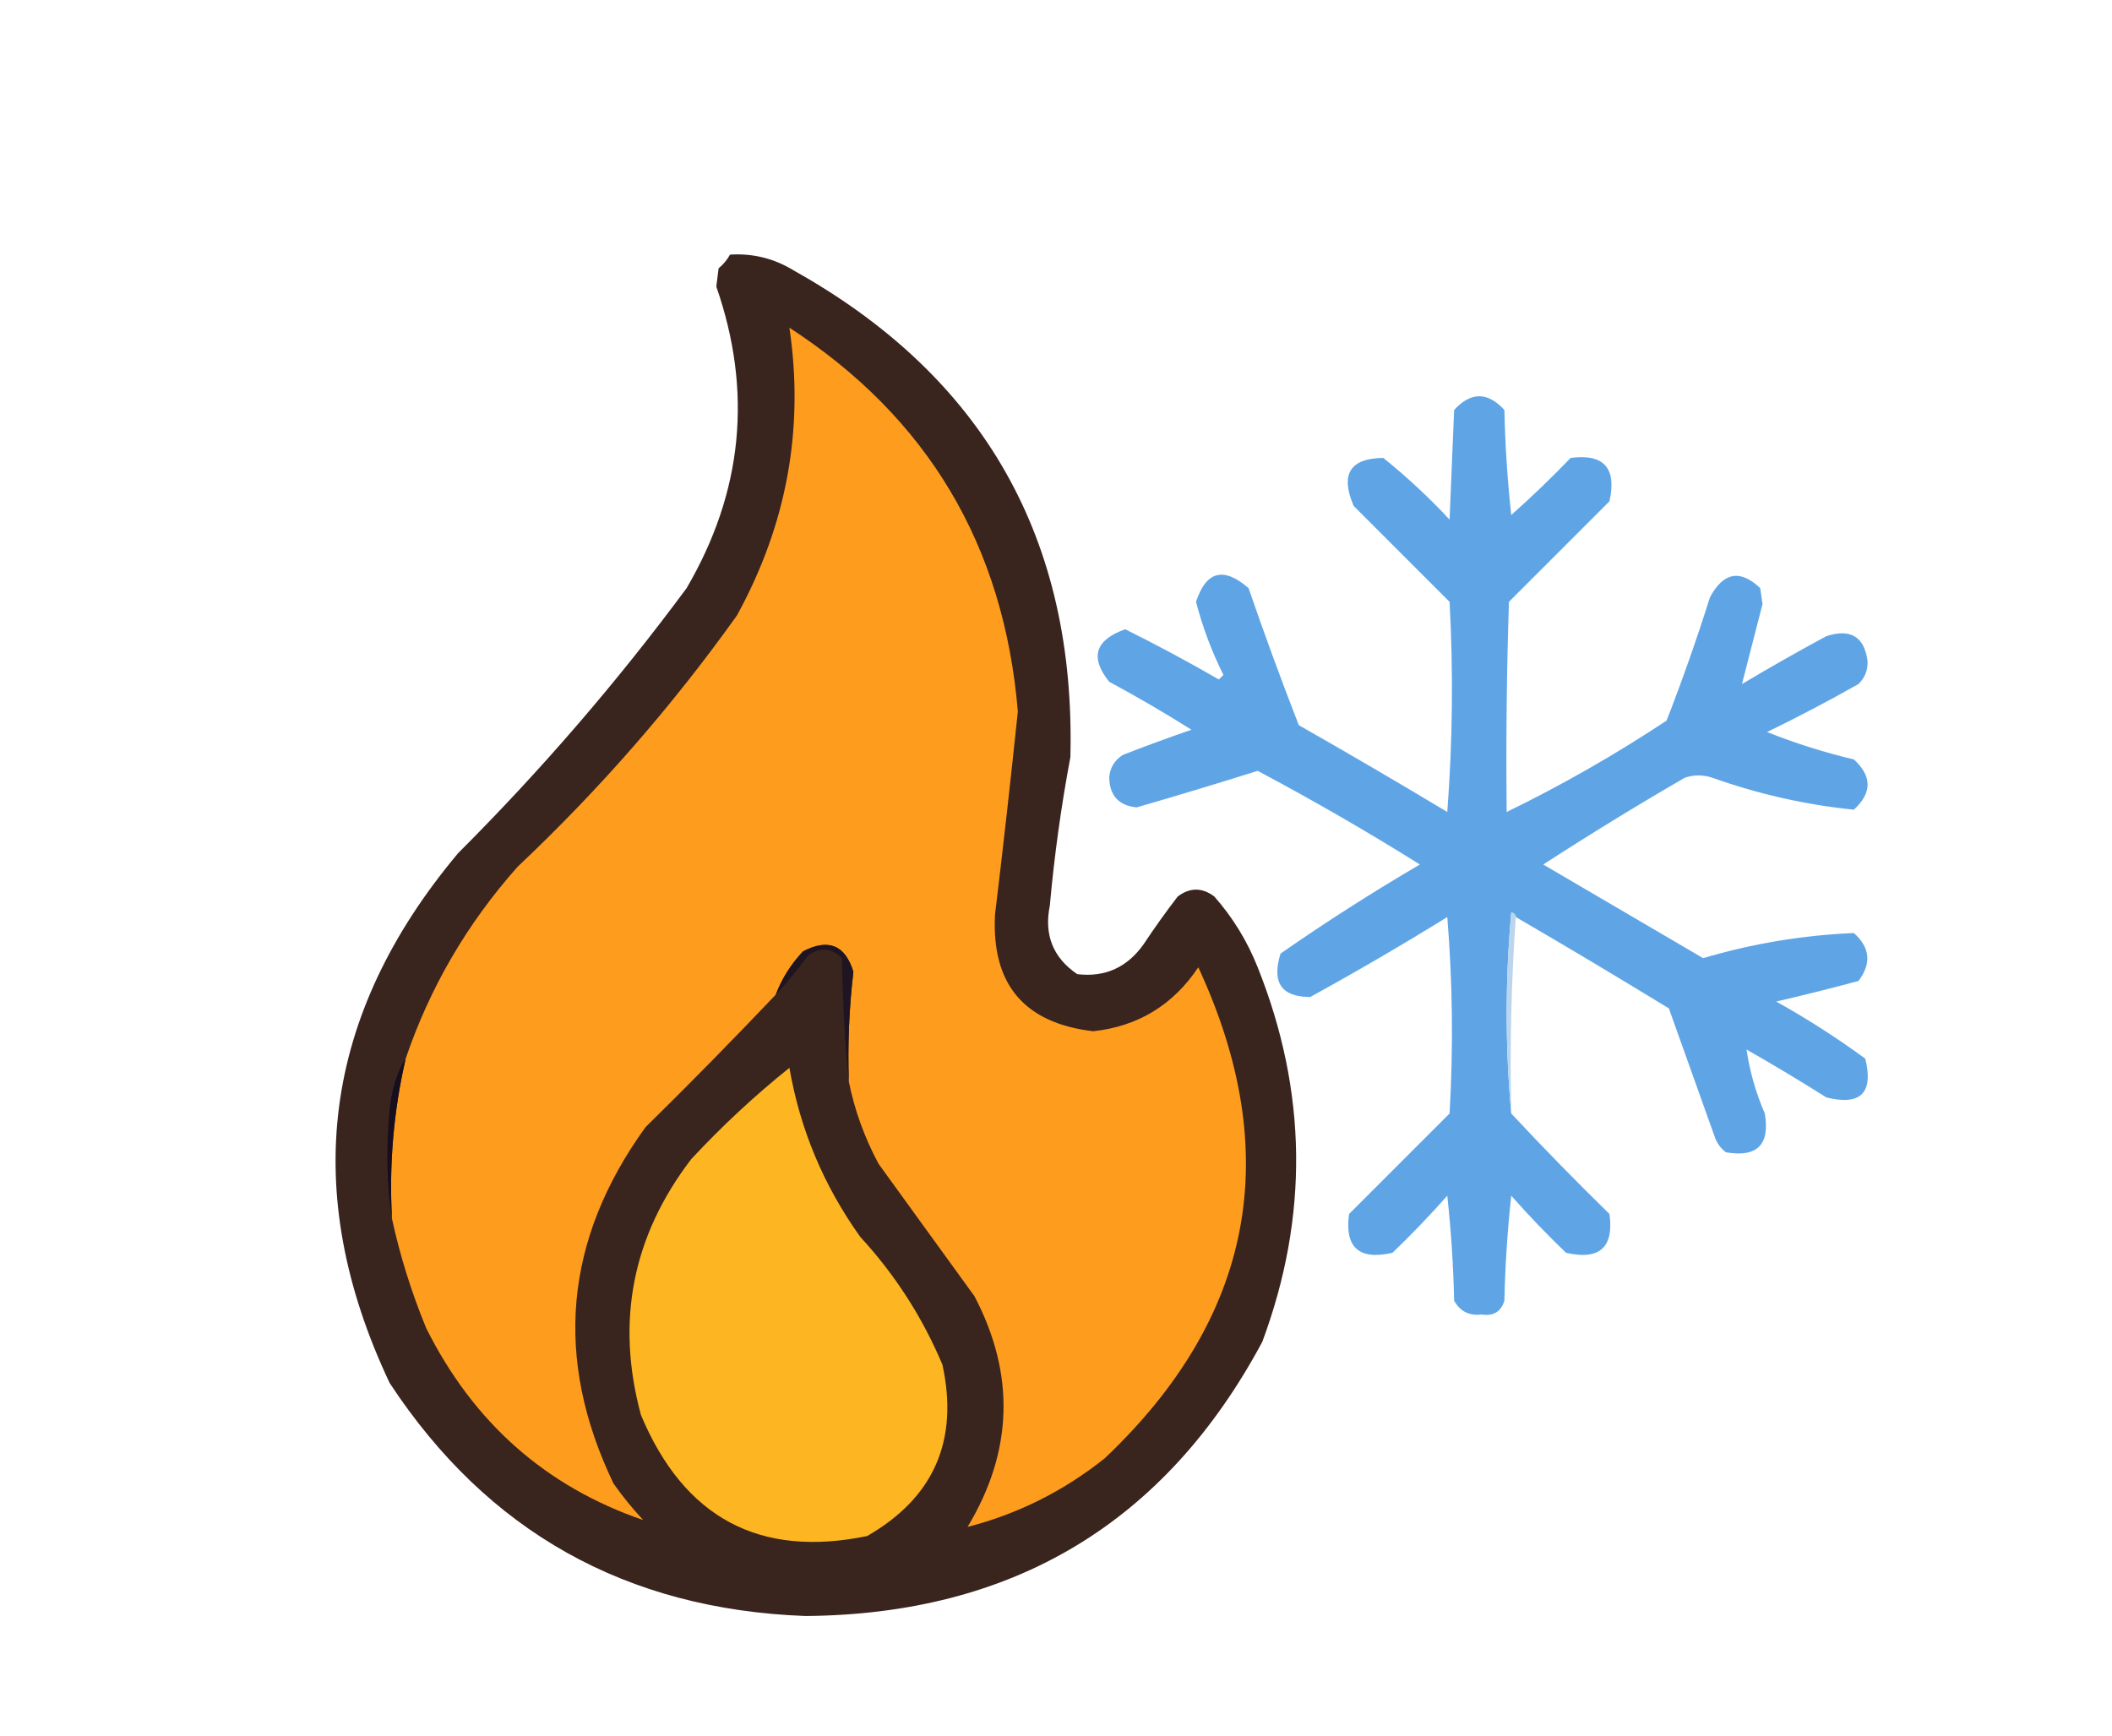 <?xml version="1.0" encoding="UTF-8" standalone="no"?>
<svg
   version="1.1"
   width="462.291"
   height="380.066"
   style="clip-rule:evenodd;fill-rule:evenodd;image-rendering:optimizeQuality;shape-rendering:geometricPrecision;text-rendering:geometricPrecision"
   id="svg68"
   sodipodi:docname="ChatGPT Image Aug 9, 2025, 02_31_31 PM.svg"
   xmlns:inkscape="http://www.inkscape.org/namespaces/inkscape"
   xmlns:sodipodi="http://sodipodi.sourceforge.net/DTD/sodipodi-0.dtd"
   xmlns="http://www.w3.org/2000/svg"
   xmlns:svg="http://www.w3.org/2000/svg">
  <defs
     id="defs68" />
  <sodipodi:namedview
     id="namedview68"
     pagecolor="#ffffff"
     bordercolor="#000000"
     borderopacity="0.25"
     inkscape:showpageshadow="2"
     inkscape:pageopacity="0.0"
     inkscape:pagecheckerboard="0"
     inkscape:deskcolor="#d1d1d1">
    <inkscape:page
       x="0"
       y="0"
       width="462.291"
       height="380.066"
       id="page2"
       margin="0"
       bleed="0" />
  </sodipodi:namedview>
  <g
     id="g31"
     transform="translate(-87.707,-520.763)">
    <path
       style="opacity:1"
       fill="#3a241e"
       d="m 247.5,576.5 c 5.031,-0.32 9.697,0.847 14,3.5 41.54,23.237 61.707,58.737 60.5,106.5 -2.02,10.767 -3.52,21.6 -4.5,32.5 -1.296,6.397 0.704,11.397 6,15 6.054,0.726 10.888,-1.441 14.5,-6.5 2.377,-3.588 4.877,-7.088 7.5,-10.5 2.667,-2 5.333,-2 8,0 4.045,4.582 7.211,9.749 9.5,15.5 10.883,27.242 11.216,54.576 1,82 -21.25,39.644 -54.583,59.644 -100,60 -39.278,-1.463 -69.611,-18.463 -91,-51 -19.782,-41.86 -14.782,-80.527 15,-116 18.162,-18.154 34.829,-37.487 50,-58 12.317,-21.058 14.484,-43.058 6.5,-66 0.167,-1.333 0.333,-2.667 0.5,-4 1.045,-0.873 1.878,-1.873 2.5,-3 z"
       id="path31" />
  </g>
  <g
     id="g32"
     transform="translate(-87.707,-520.763)">
    <path
       style="opacity:1"
       fill="#5fa5e6"
       d="m 419.5,721.5 c -0.06,-0.543 -0.393,-0.876 -1,-1 -1.326,14.828 -1.326,29.495 0,44 6.937,7.438 14.103,14.771 21.5,22 0.997,7.333 -2.17,10.166 -9.5,8.5 -4.182,-4.015 -8.182,-8.182 -12,-12.5 -0.831,7.645 -1.331,15.312 -1.5,23 -0.758,2.41 -2.425,3.41 -5,3 -2.667,0.333 -4.667,-0.667 -6,-3 -0.169,-7.688 -0.669,-15.355 -1.5,-23 -3.818,4.318 -7.818,8.485 -12,12.5 -7.33,1.666 -10.497,-1.167 -9.5,-8.5 7.333,-7.333 14.667,-14.667 22,-22 0.833,-14.345 0.666,-28.678 -0.5,-43 -9.836,6.086 -19.836,11.919 -30,17.5 -6.305,-0.006 -8.471,-3.172 -6.5,-9.5 9.899,-6.895 20.065,-13.395 30.5,-19.5 -11.585,-7.249 -23.418,-14.082 -35.5,-20.5 -8.803,2.768 -17.637,5.434 -26.5,8 -3.901,-0.401 -5.901,-2.568 -6,-6.5 0.143,-2.151 1.143,-3.818 3,-5 4.967,-1.933 9.967,-3.767 15,-5.5 -5.87,-3.7 -11.87,-7.2 -18,-10.5 -4.28,-5.308 -3.113,-9.141 3.5,-11.5 6.949,3.449 13.783,7.115 20.5,11 0.333,-0.333 0.667,-0.667 1,-1 -2.559,-5.119 -4.559,-10.452 -6,-16 2.208,-6.745 6.041,-7.745 11.5,-3 3.47,10.077 7.137,20.077 11,30 10.915,6.207 21.749,12.541 32.5,19 1.166,-15.322 1.333,-30.656 0.5,-46 -7,-7 -14,-14 -21,-21 -2.966,-6.923 -0.799,-10.423 6.5,-10.5 5.134,4.133 9.968,8.633 14.5,13.5 0.333,-8 0.667,-16 1,-24 3.667,-4 7.333,-4 11,0 0.169,7.688 0.669,15.355 1.5,23 4.485,-3.985 8.818,-8.151 13,-12.5 7.285,-0.962 10.118,2.205 8.5,9.5 -7.333,7.333 -14.667,14.667 -22,22 -0.5,15.33 -0.667,30.663 -0.5,46 12.057,-5.865 23.724,-12.532 35,-20 3.462,-8.887 6.629,-17.887 9.5,-27 2.942,-5.492 6.609,-6.158 11,-2 0.167,1.167 0.333,2.333 0.5,3.5 -1.536,5.921 -3.036,11.754 -4.5,17.5 6.085,-3.627 12.252,-7.127 18.5,-10.5 5.301,-1.69 8.301,0.143 9,5.5 0.063,1.981 -0.604,3.648 -2,5 -6.542,3.702 -13.209,7.202 -20,10.5 6.135,2.454 12.468,4.454 19,6 4,3.667 4,7.333 0,11 -10.551,-1.066 -20.884,-3.399 -31,-7 -2,-0.667 -4,-0.667 -6,0 -10.5,6.082 -20.834,12.416 -31,19 11.667,6.833 23.333,13.667 35,20.5 10.807,-3.196 21.807,-5.029 33,-5.5 3.557,3.182 3.891,6.682 1,10.5 -5.981,1.607 -11.981,3.107 -18,4.5 6.768,3.772 13.268,7.939 19.5,12.5 1.833,7.5 -1,10.333 -8.5,8.5 -5.75,-3.626 -11.584,-7.126 -17.5,-10.5 0.692,4.754 2.025,9.421 4,14 1.167,6.833 -1.667,9.667 -8.5,8.5 -1.201,-0.903 -2.035,-2.069 -2.5,-3.5 -3.333,-9.333 -6.667,-18.667 -10,-28 -11.112,-6.804 -22.278,-13.471 -33.5,-20 z"
       id="path32" />
  </g>
  <g
     id="g33"
     transform="translate(-87.707,-520.763)">
    <path
       style="opacity:1"
       fill="#bcd5ee"
       d="m 419.5,721.5 c -0.996,14.157 -1.329,28.49 -1,43 -1.326,-14.505 -1.326,-29.172 0,-44 0.607,0.124 0.94,0.457 1,1 z"
       id="path33" />
  </g>
  <g
     id="g35"
     transform="translate(-87.707,-520.763)">
    <path
       style="opacity:1"
       fill="#fdb521"
       d="m 260.5,754.5 c 2.321,13.446 7.488,25.78 15.5,37 7.639,8.3 13.639,17.634 18,28 3.602,16.621 -1.898,29.121 -16.5,37.5 -23.556,4.851 -40.056,-3.983 -49.5,-26.5 -5.542,-20.497 -1.875,-39.163 11,-56 6.762,-7.267 13.928,-13.934 21.5,-20 z"
       id="path35" />
  </g>
  <g
     id="g36"
     transform="translate(-87.707,-520.763)">
    <path
       style="opacity:1"
       fill="#fe9c1d"
       d="m 273.5,757.5 c -0.271,-8.036 0.062,-16.036 1,-24 -1.779,-5.867 -5.445,-7.367 -11,-4.5 -2.646,2.802 -4.646,5.968 -6,9.5 -9.325,9.825 -18.825,19.492 -28.5,29 -17.805,24.635 -20.138,50.635 -7,78 1.977,2.812 4.144,5.478 6.5,8 -21.328,-7.328 -37.161,-21.328 -47.5,-42 -3.247,-7.901 -5.747,-15.901 -7.5,-24 -0.646,-11.838 0.354,-23.505 3,-35 5.305,-15.601 13.471,-29.601 24.5,-42 17.864,-16.854 33.864,-35.187 48,-55 10.934,-19.882 14.768,-40.882 11.5,-63 30.301,19.687 46.968,47.687 50,84 -1.545,14.855 -3.211,29.689 -5,44.5 -0.774,15.224 6.393,23.724 21.5,25.5 9.816,-1.077 17.483,-5.744 23,-14 18.924,40.79 12.091,76.623 -20.5,107.5 -9,7.167 -19,12.167 -30,15 9.968,-16.575 10.468,-33.408 1.5,-50.5 -7,-9.667 -14,-19.333 -21,-29 -3.095,-5.794 -5.261,-11.794 -6.5,-18 z"
       id="path36" />
  </g>
  <g
     id="g37"
     transform="translate(-87.707,-520.763)">
    <path
       style="opacity:1"
       fill="#1f1421"
       d="m 273.5,757.5 c -0.845,-8.253 -1.345,-17.253 -1.5,-27 -2.373,-2.35 -4.873,-2.517 -7.5,-0.5 -2.198,3.023 -4.531,5.856 -7,8.5 1.354,-3.532 3.354,-6.698 6,-9.5 5.555,-2.867 9.221,-1.367 11,4.5 -0.938,7.964 -1.271,15.964 -1,24 z"
       id="path37" />
  </g>
  <g
     id="g38"
     transform="translate(-87.707,-520.763)">
    <path
       style="opacity:1"
       fill="#160e1e"
       d="m 176.5,752.5 c -2.646,11.495 -3.646,23.162 -3,35 -1.152,-7.251 -1.318,-15.251 -0.5,-24 0.512,-4.577 1.679,-8.244 3.5,-11 z"
       id="path38" />
  </g>
  <rect
     style="fill:none"
     id="rect76"
     width="462.291"
     height="380.066"
     x="0"
     y="0" />
</svg>
